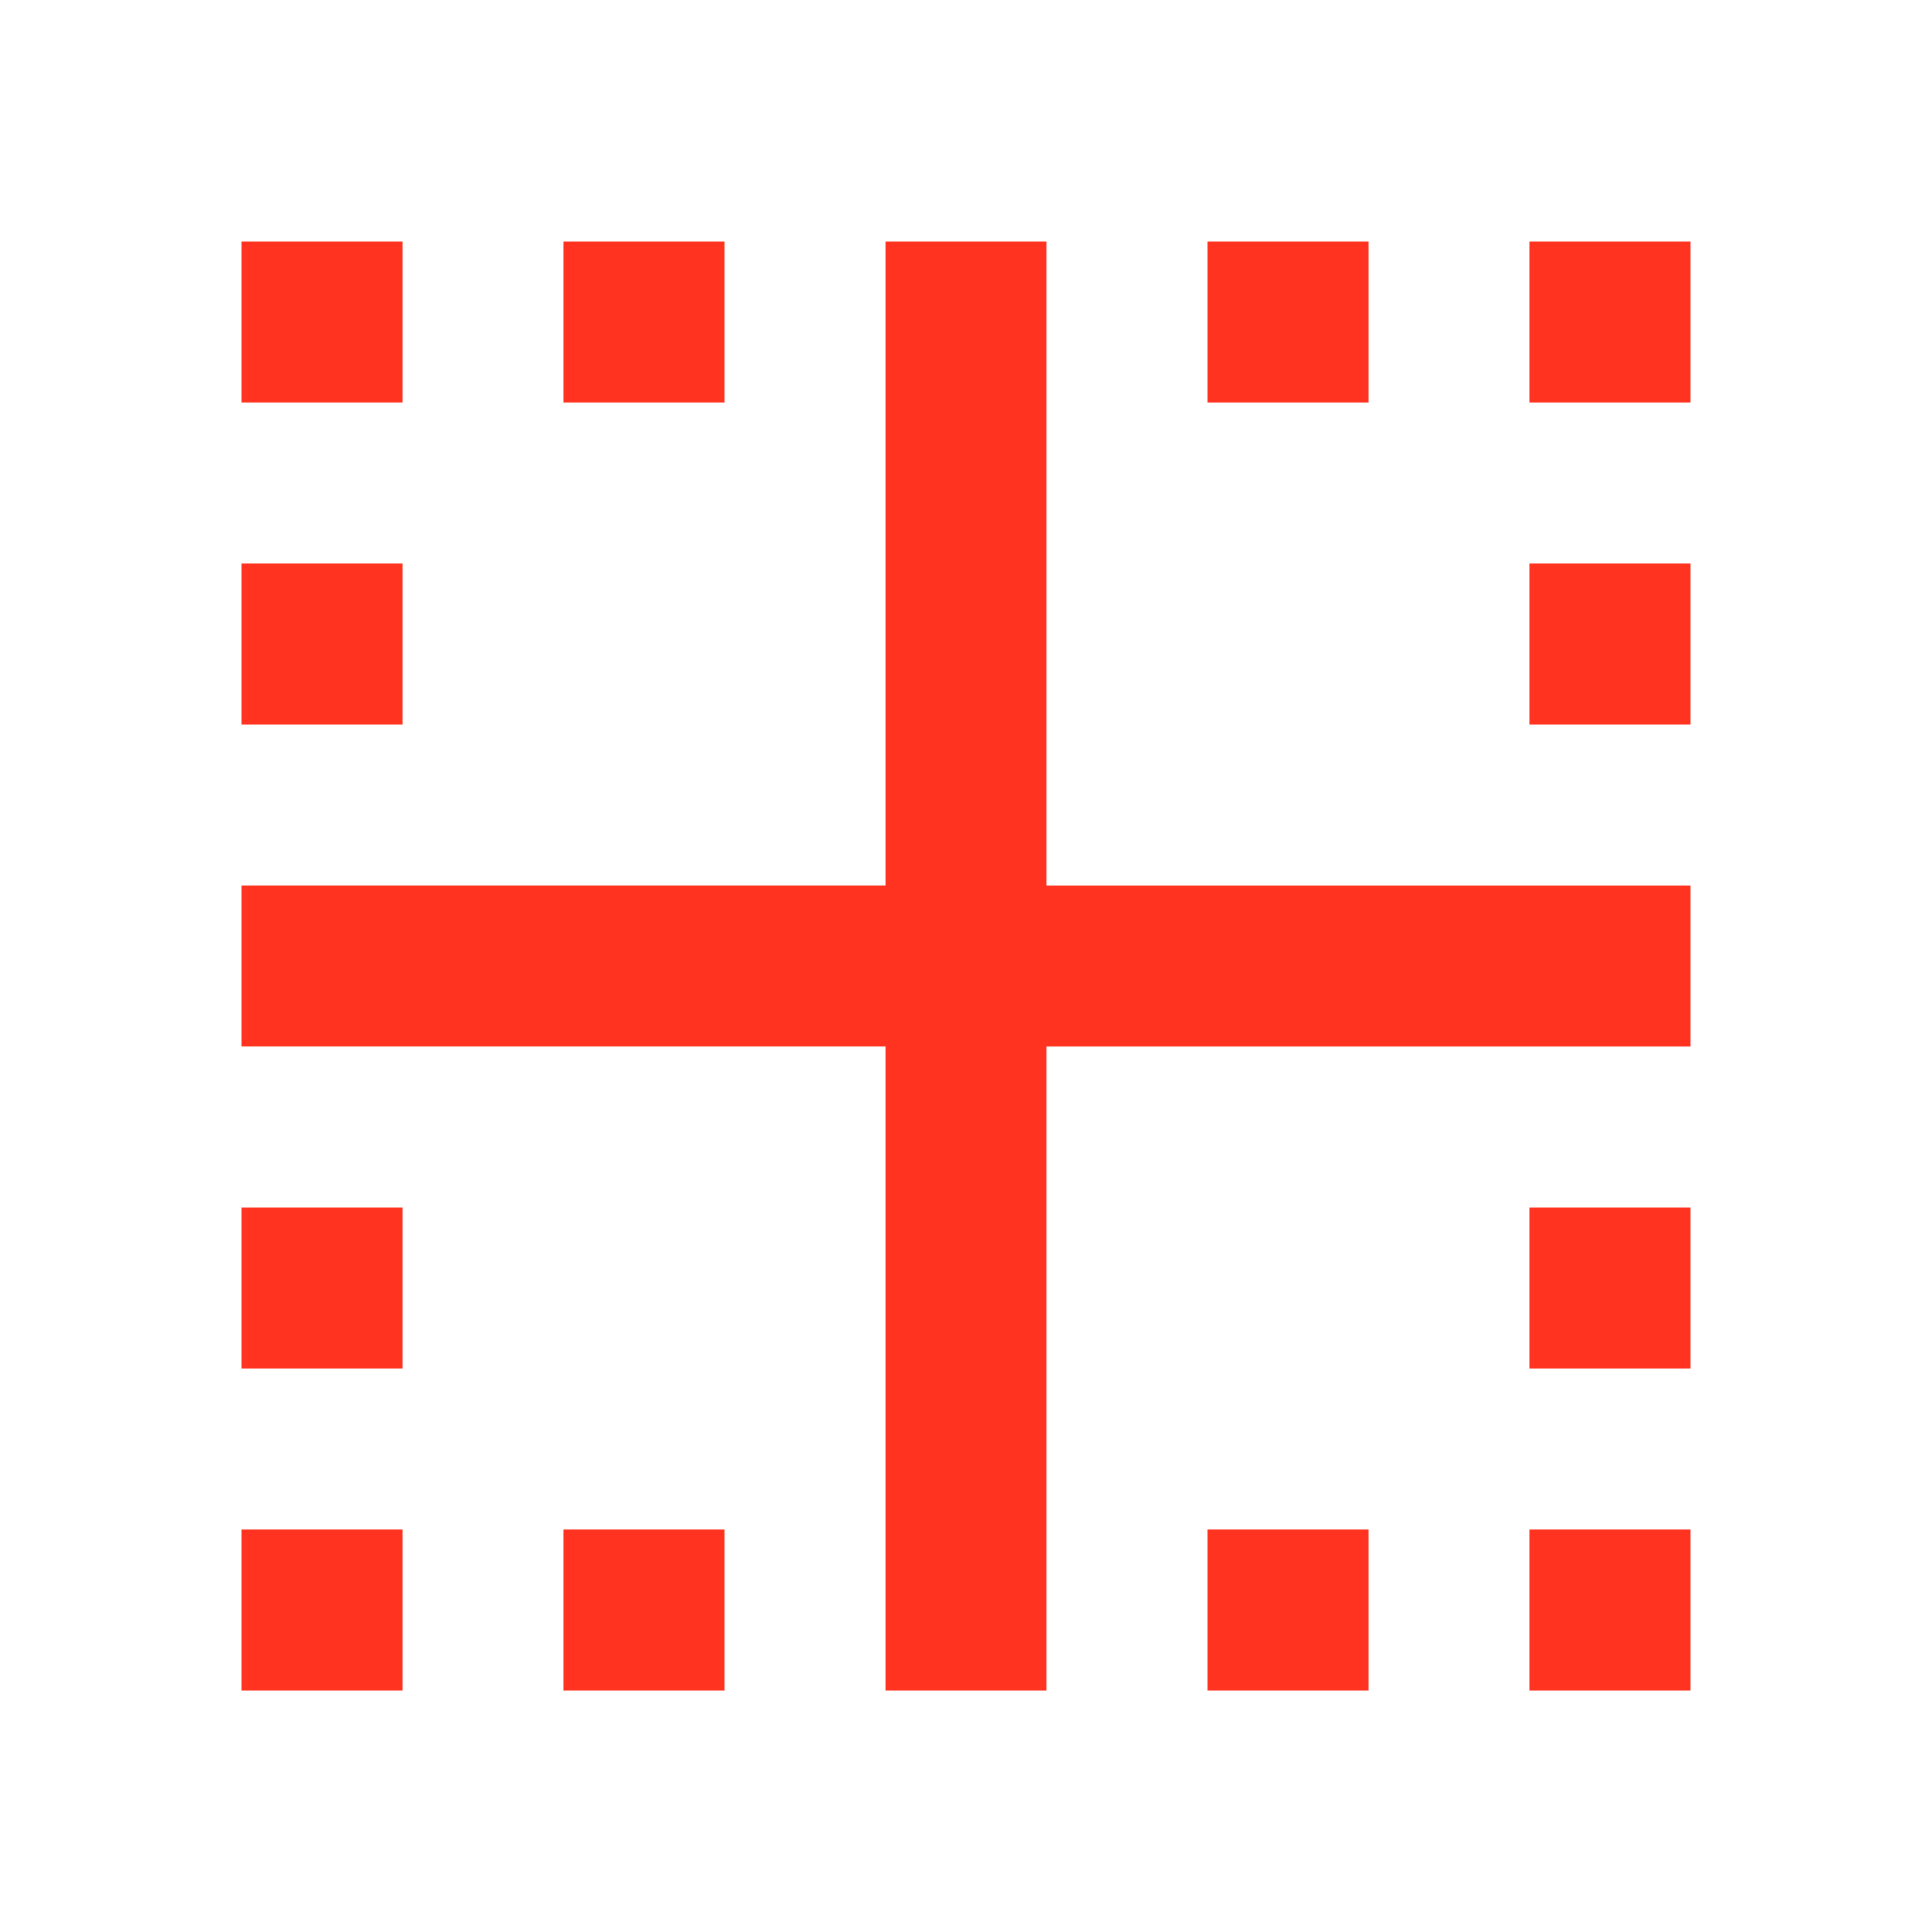 <svg fill="#FF331F" xmlns="http://www.w3.org/2000/svg" height="24" viewBox="0 0 24 24" width="24"><path d="M0 0h24v24H0V0z" fill="none"/><path d="M3 15h2v2H3zM3 3h2v2H3zm0 16h2v2H3zm8 2h2v-8h8v-2h-8V3h-2v8H3v2h8zm-4-2h2v2H7zm12-4h2v2h-2zm-4 4h2v2h-2zm4 0h2v2h-2zM3 7h2v2H3zm16 0h2v2h-2zM7 3h2v2H7zm8 0h2v2h-2zm4 0h2v2h-2z"/></svg>